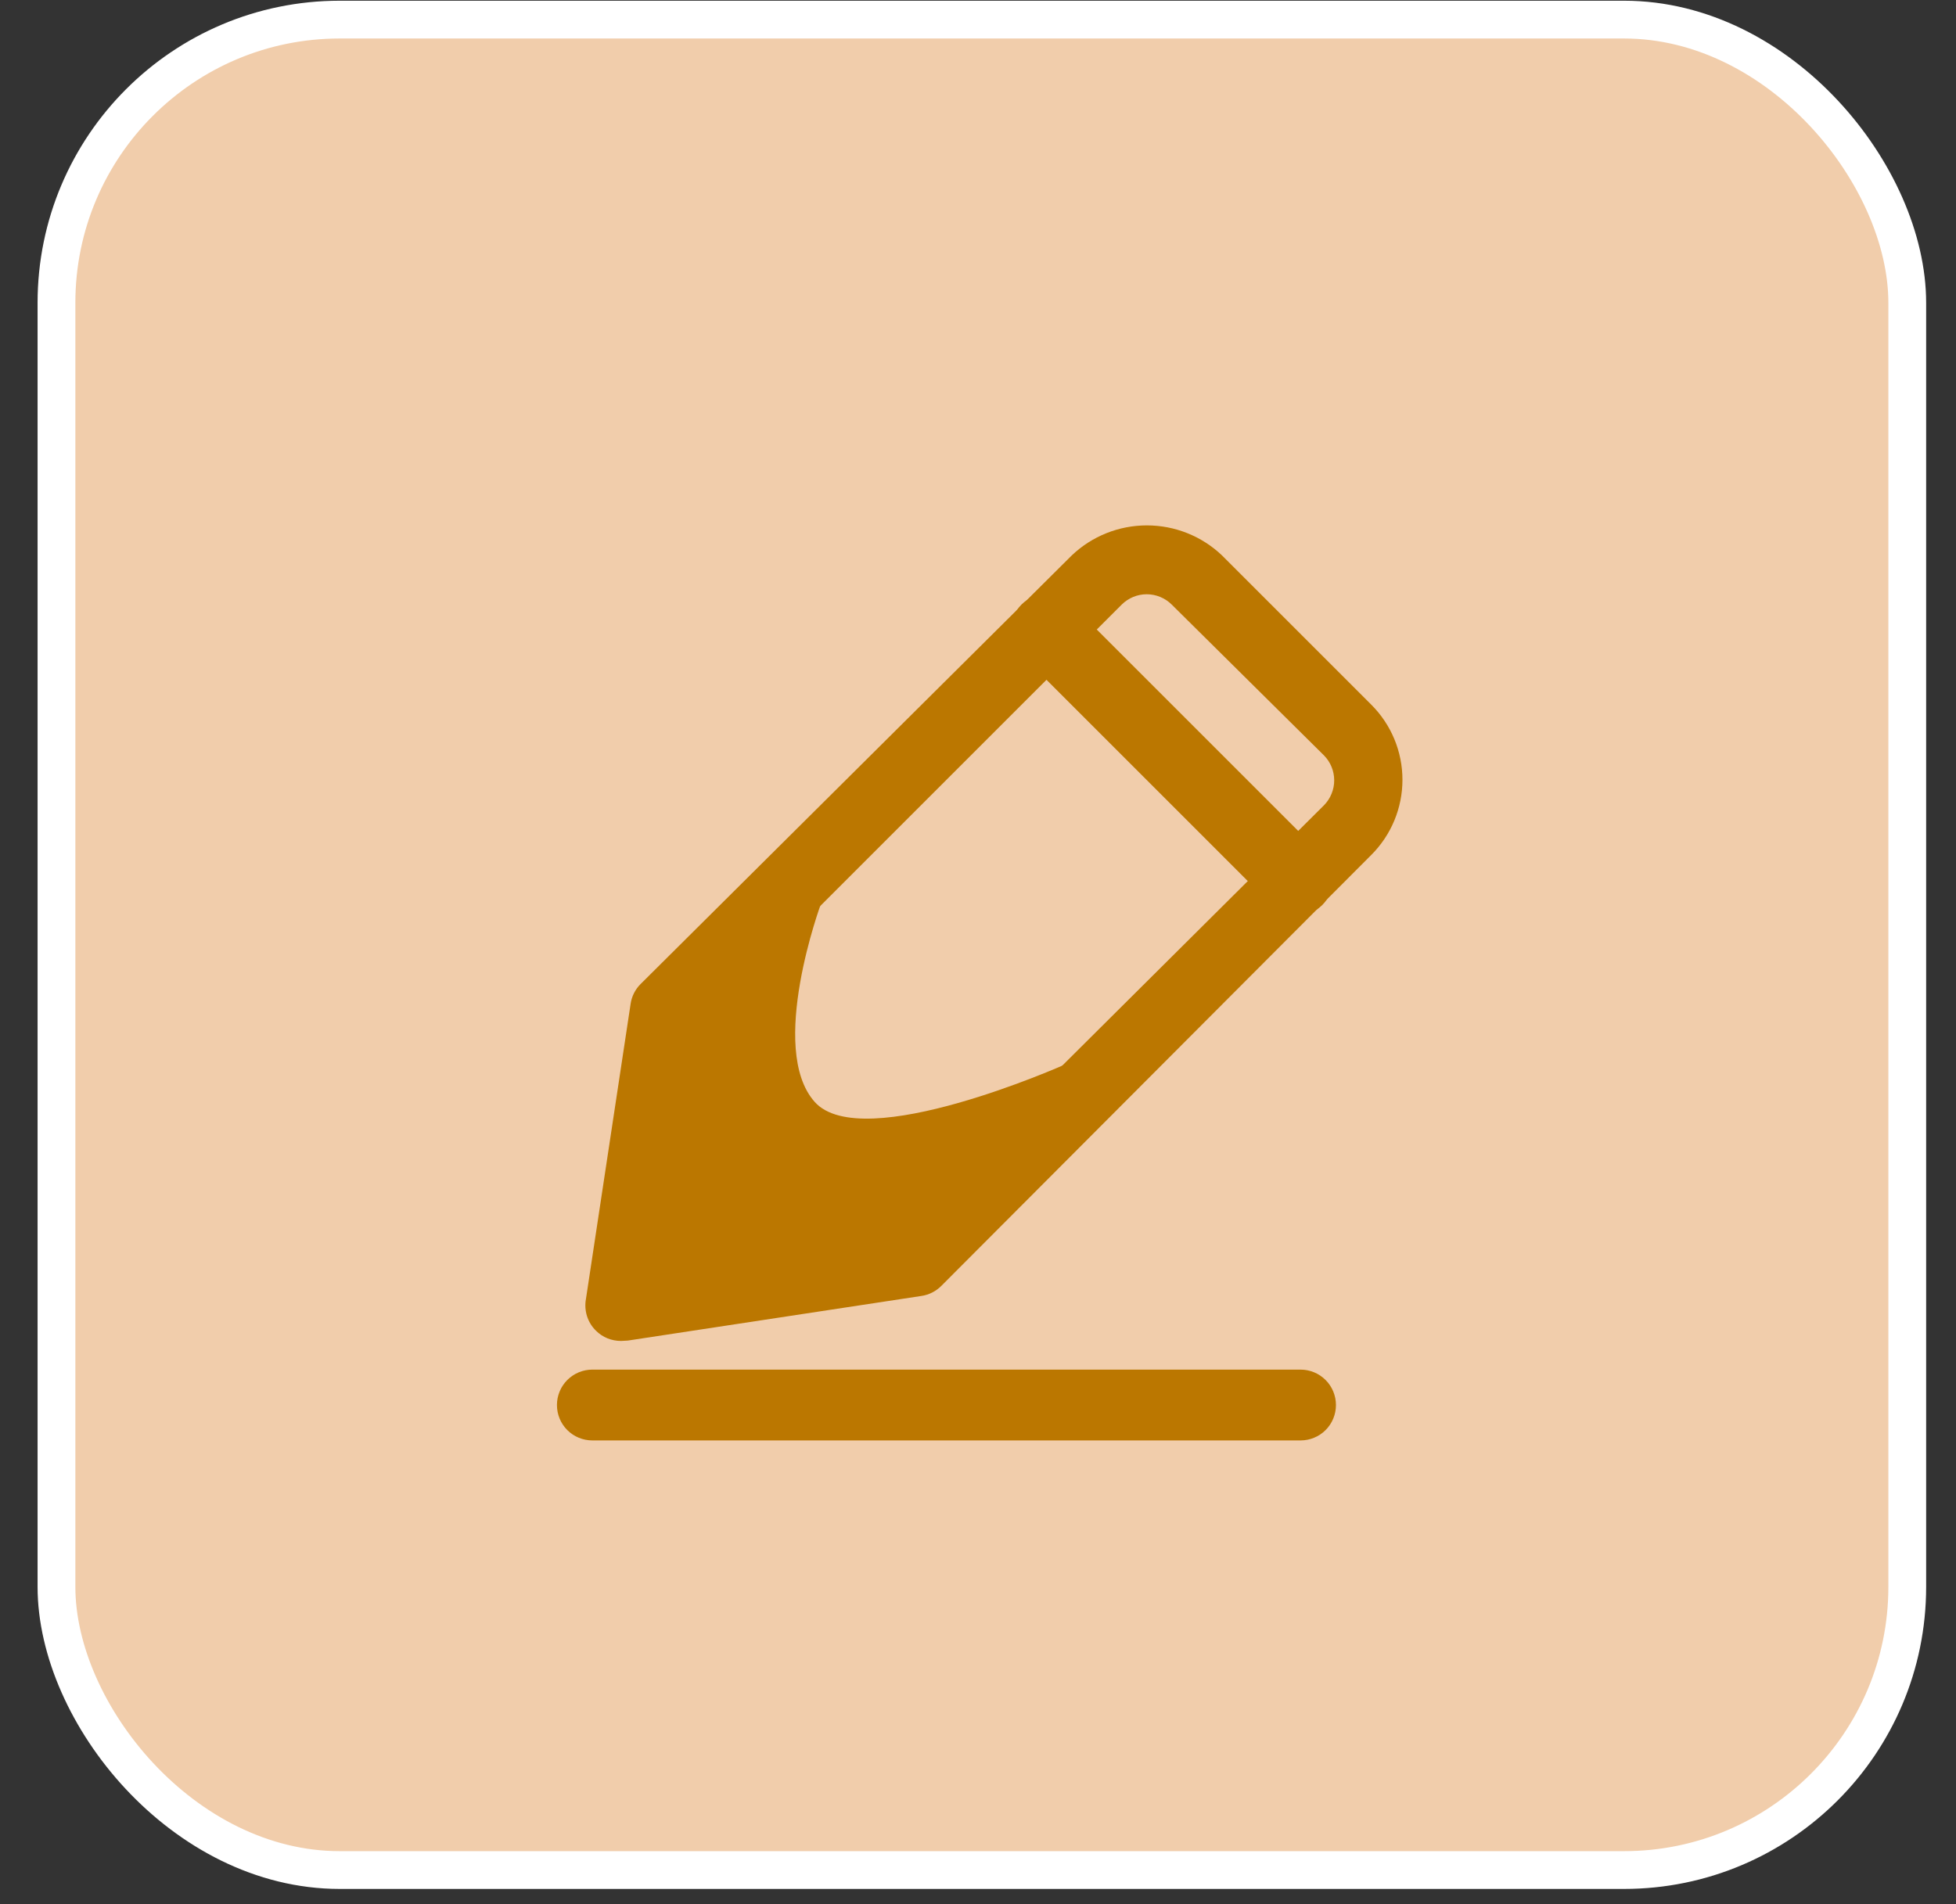 <svg width="38" height="37" viewBox="0 0 38 37" fill="none" xmlns="http://www.w3.org/2000/svg">
<rect x="0" y="0" width="38" height="37" fill="#333333" stroke="none"/>
<rect x="1.097" y="0.381" width="35.956" height="35.956" rx="5.503" fill="#F1CDAB" stroke="white" stroke-width="0.734"/>
<path d="M12.065 26.056C11.975 26.056 11.885 26.039 11.801 26.005C11.717 25.971 11.641 25.92 11.577 25.856C11.496 25.777 11.437 25.679 11.403 25.571C11.37 25.463 11.363 25.348 11.384 25.237L12.251 19.507C12.272 19.361 12.34 19.226 12.444 19.122L20.823 10.791C21.216 10.417 21.738 10.209 22.281 10.209C22.824 10.209 23.346 10.417 23.739 10.791L26.642 13.694C27.029 14.081 27.246 14.605 27.246 15.152C27.246 15.699 27.029 16.224 26.642 16.611L18.284 24.99C18.18 25.093 18.045 25.161 17.899 25.182L12.196 26.049L12.065 26.056ZM13.572 19.968L12.884 24.549L17.466 23.861L25.721 15.648C25.785 15.583 25.835 15.507 25.869 15.423C25.903 15.339 25.921 15.25 25.92 15.159C25.919 14.979 25.848 14.806 25.721 14.678L22.763 11.747C22.634 11.619 22.459 11.547 22.278 11.547C22.096 11.547 21.922 11.619 21.793 11.747L13.572 19.968Z" fill="#BB7700"/>
<path d="M25.197 17.787C25.107 17.788 25.017 17.77 24.933 17.736C24.849 17.702 24.773 17.651 24.709 17.588L19.845 12.724C19.781 12.66 19.73 12.584 19.696 12.5C19.661 12.416 19.643 12.326 19.643 12.236C19.643 12.145 19.661 12.055 19.696 11.971C19.73 11.887 19.781 11.811 19.845 11.747C19.91 11.683 19.986 11.632 20.07 11.598C20.153 11.563 20.243 11.545 20.334 11.545C20.424 11.545 20.514 11.563 20.598 11.598C20.682 11.632 20.758 11.683 20.822 11.747L25.686 16.611C25.75 16.675 25.802 16.751 25.837 16.835C25.871 16.919 25.889 17.009 25.889 17.099C25.889 17.19 25.871 17.28 25.837 17.364C25.802 17.448 25.75 17.524 25.686 17.588C25.622 17.651 25.545 17.702 25.462 17.736C25.378 17.77 25.288 17.788 25.197 17.787Z" fill="#BB7700"/>
<path d="M25.266 27.989H11.508C11.325 27.989 11.15 27.917 11.021 27.788C10.892 27.659 10.82 27.484 10.82 27.301C10.82 27.119 10.892 26.944 11.021 26.815C11.15 26.686 11.325 26.613 11.508 26.613H25.266C25.449 26.613 25.624 26.686 25.753 26.815C25.882 26.944 25.954 27.119 25.954 27.301C25.954 27.484 25.882 27.659 25.753 27.788C25.624 27.917 25.449 27.989 25.266 27.989Z" fill="#BB7700"/>
<path d="M15.952 17.553L12.457 20.951C11.645 21.756 11.948 23.875 12.753 24.68C13.558 25.485 15.759 25.684 16.564 24.879L20.692 20.683C20.692 20.683 16.75 22.444 15.828 21.412C14.906 20.38 15.952 17.553 15.952 17.553Z" fill="#BB7700"/>
</svg>

